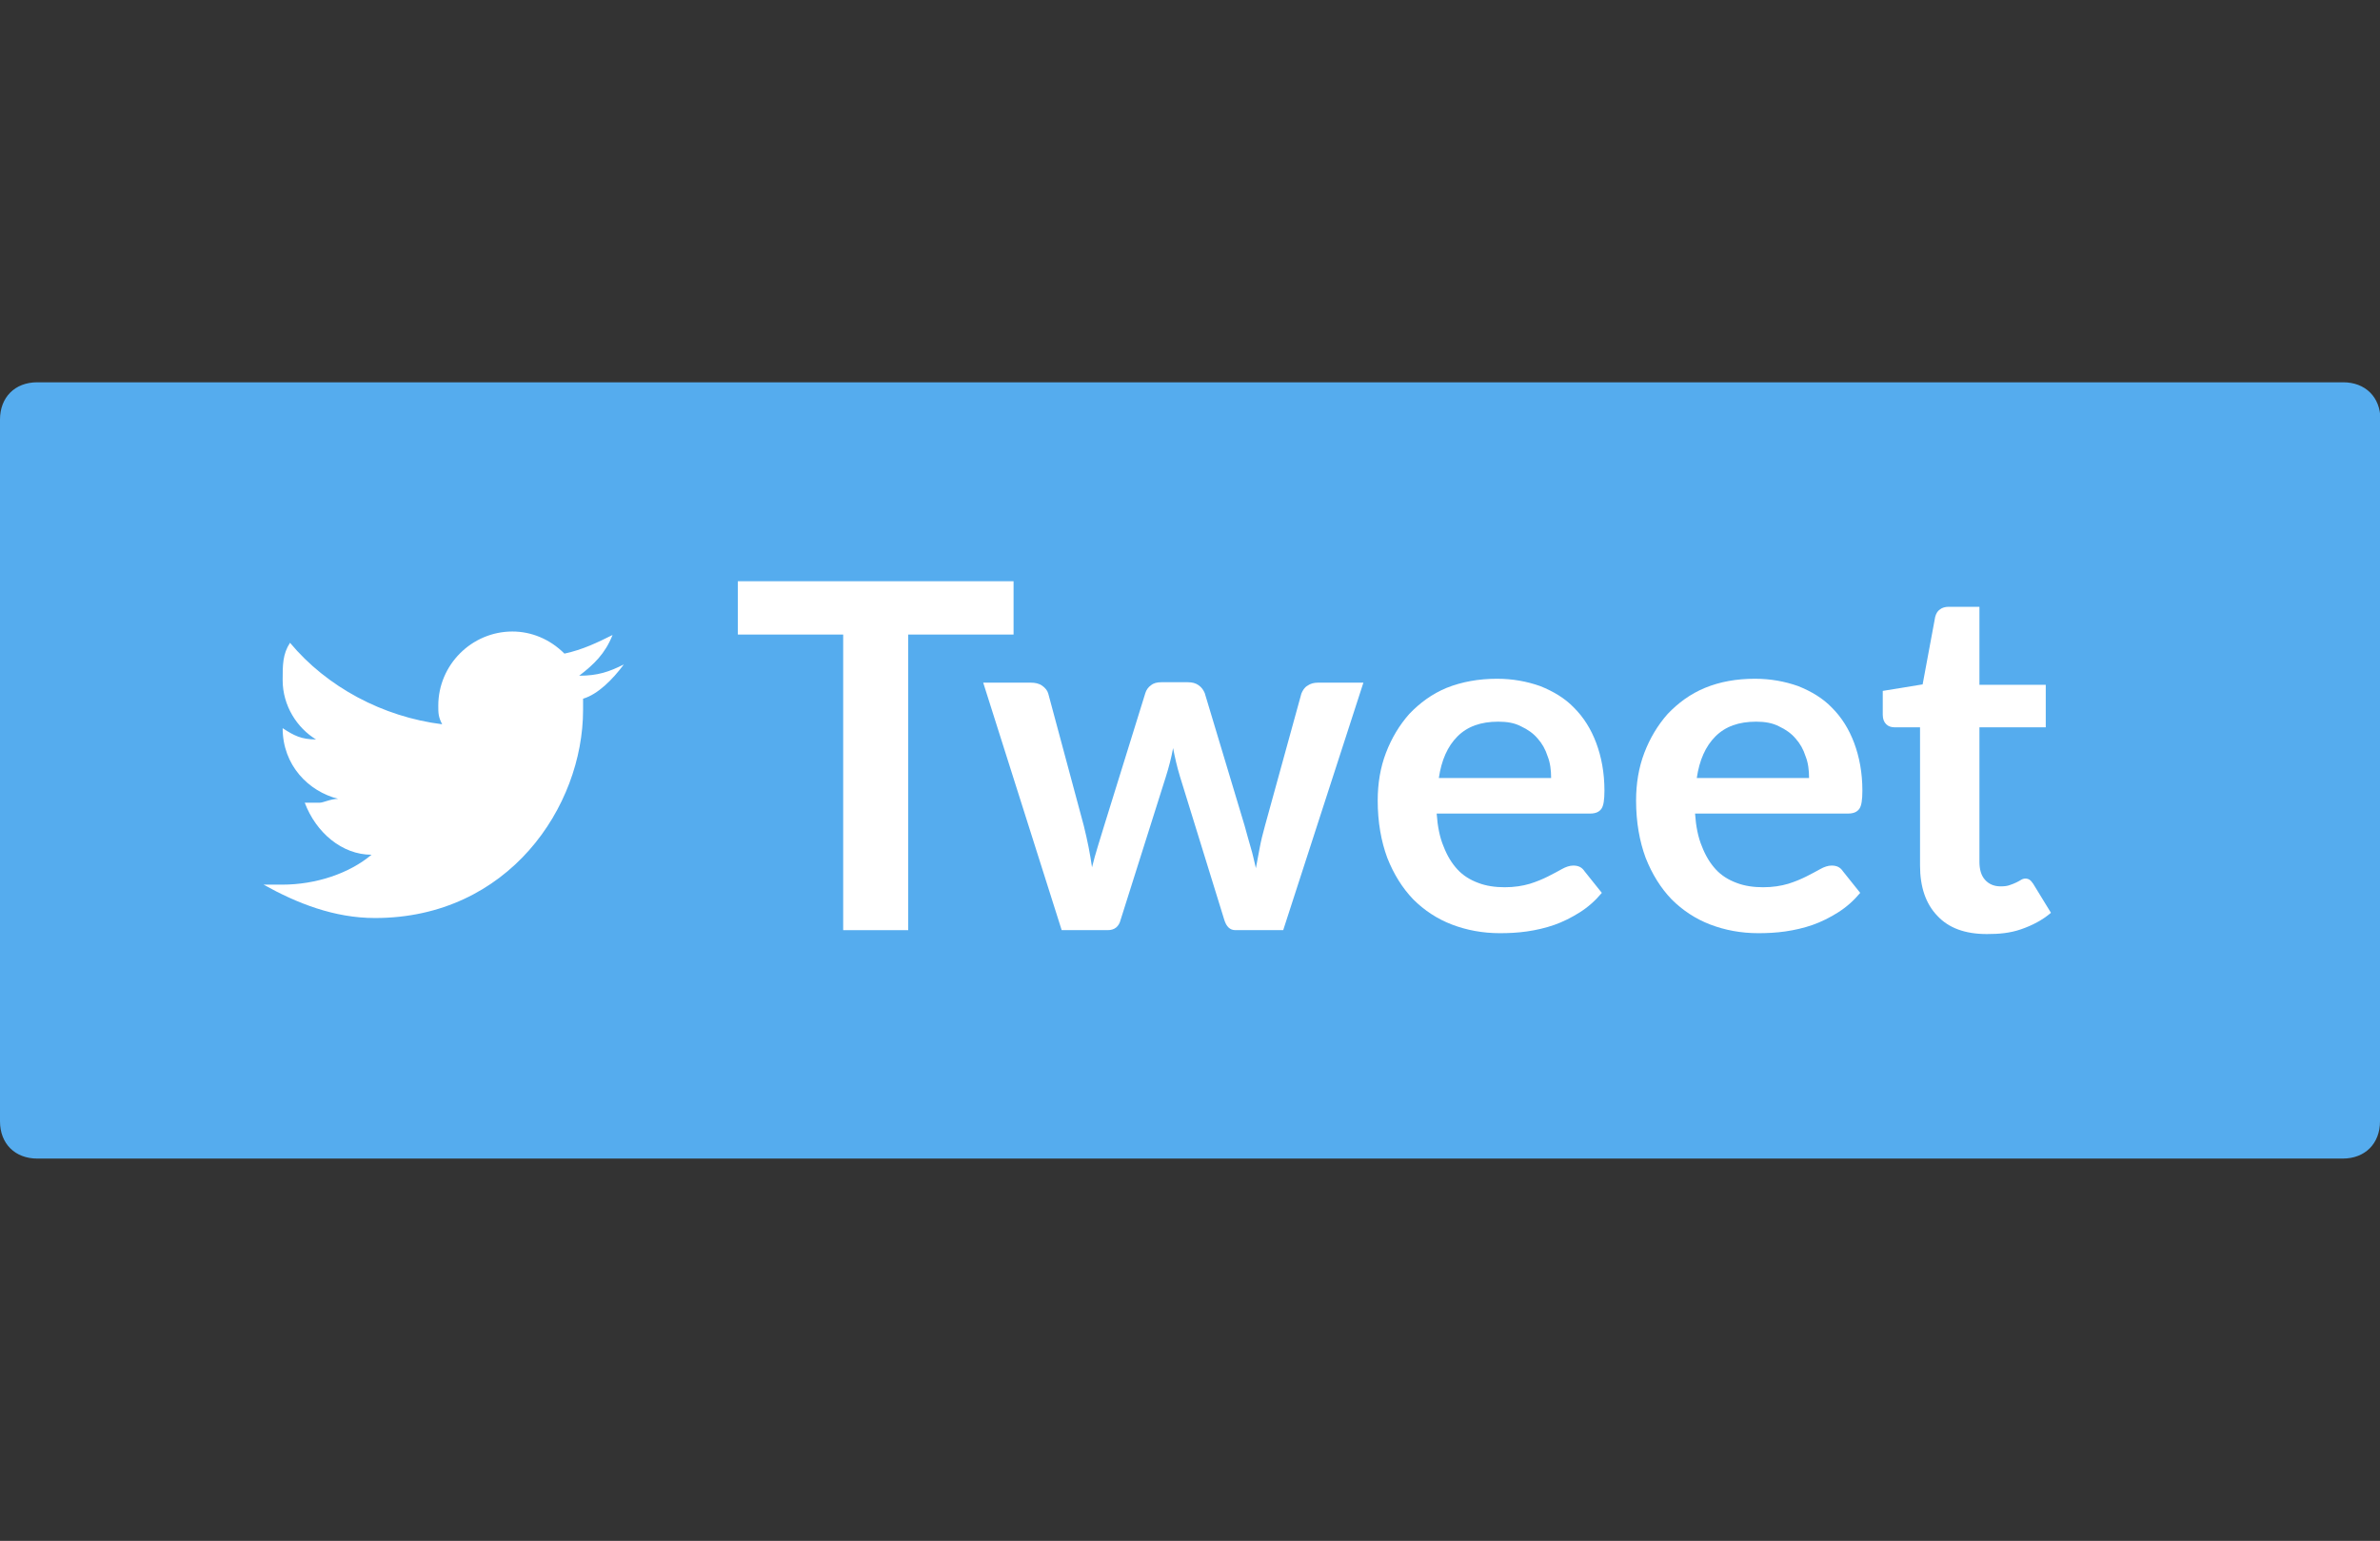 <?xml version="1.0" encoding="utf-8"?>
<!-- Generator: Adobe Illustrator 17.1.0, SVG Export Plug-In . SVG Version: 6.00 Build 0)  -->
<!DOCTYPE svg PUBLIC "-//W3C//DTD SVG 1.1//EN" "http://www.w3.org/Graphics/SVG/1.1/DTD/svg11.dtd">
<svg version="1.1" id="Calque_1" xmlns="http://www.w3.org/2000/svg" xmlns:xlink="http://www.w3.org/1999/xlink" x="0px" y="0px"
	 viewBox="0 0 549 355.5" enable-background="new 0 0 549 355.5" xml:space="preserve">
<rect x="0" y="0" width="549" height="355.5" fill="#333333" stroke="none"/>
<path fill="#55ACEE" d="M549,258.7c0,5.1-3.4,8.6-8.6,8.6H8.6c-5.1,0-8.6-3.4-8.6-8.6V96.8c0-5.1,3.4-8.6,8.6-8.6h531.9
	c5.1,0,8.6,3.4,8.6,8.6V258.7z"/>
<g>
	<path fill="#FFFFFF" d="M143.9,153.3c-3.4,1.7-6,2.6-10.3,2.6c3.4-2.6,6-5.1,7.7-9.4c-3.4,1.7-6.9,3.4-11.1,4.3
		c-3.4-3.4-7.7-5.1-12-5.1c-9.4,0-17.1,7.7-17.1,17.1c0,1.7,0,2.6,0.9,4.3c-13.7-1.7-26.6-8.6-35.1-18.8c-1.7,2.6-1.7,5.1-1.7,8.6
		c0,6,3.4,11.1,7.7,13.7c-3.4,0-5.1-0.9-7.7-2.6l0,0c0,8.6,6,14.6,12.8,16.3c-1.7,0-3.4,0.9-4.3,0.9s-2.6,0-3.4,0
		c2.6,6.9,8.6,12,15.4,12c-5.1,4.3-12.8,6.9-20.6,6.9c-1.7,0-2.6,0-4.3,0c7.7,4.3,16.3,7.7,25.7,7.7c30.8,0,48-25.7,48-48
		c0-0.9,0-1.7,0-2.6C137.9,160.2,141.3,156.8,143.9,153.3z"/>
</g>
<g enable-background="new    ">
	<path fill="#FFFFFF" d="M233.8,134.1v12.3h-24.3v68.2h-15v-68.2h-24.3v-12.3H233.8z"/>
	<path fill="#FFFFFF" d="M226.8,157.5h11c1,0,1.9,0.2,2.6,0.7c0.7,0.5,1.2,1.1,1.4,1.8l8.2,30.5c0.4,1.7,0.8,3.3,1.1,4.9
		c0.3,1.6,0.6,3.2,0.8,4.7c0.4-1.6,0.8-3.1,1.3-4.7c0.5-1.6,1-3.2,1.5-4.9l9.5-30.6c0.2-0.7,0.7-1.4,1.3-1.8
		c0.6-0.5,1.4-0.7,2.4-0.7h6.1c1,0,1.8,0.2,2.5,0.7c0.7,0.5,1.1,1.1,1.4,1.8l9.2,30.6c0.5,1.7,0.9,3.4,1.4,5s0.8,3.2,1.2,4.8
		c0.3-1.6,0.6-3.2,0.9-4.8s0.7-3.2,1.2-5l8.4-30.5c0.3-0.7,0.7-1.4,1.4-1.8c0.7-0.5,1.5-0.7,2.4-0.7h10.5L296,214.6h-11
		c-1.3,0-2.1-0.8-2.6-2.4l-10.2-33c-0.7-2.3-1.2-4.5-1.6-6.6c-0.4,2.2-1,4.5-1.7,6.7l-10.4,32.9c-0.4,1.6-1.4,2.4-3,2.4h-10.6
		L226.8,157.5z"/>
	<path fill="#FFFFFF" d="M345.3,156.6c3.6,0,6.9,0.6,10,1.7c3,1.2,5.7,2.8,7.8,5c2.2,2.2,3.9,4.9,5.1,8.1c1.2,3.2,1.9,6.9,1.9,11
		c0,2.1-0.2,3.5-0.7,4.2s-1.3,1.1-2.6,1.1h-35.4c0.2,2.9,0.7,5.5,1.6,7.6c0.8,2.1,1.9,3.9,3.2,5.3s2.9,2.4,4.8,3.1
		c1.8,0.7,3.9,1,6.1,1s4.1-0.3,5.8-0.8c1.6-0.5,3-1.1,4.2-1.7c1.2-0.6,2.3-1.2,3.2-1.7c0.9-0.5,1.8-0.8,2.6-0.8c1.2,0,2,0.4,2.6,1.3
		l4,5c-1.5,1.8-3.2,3.3-5.1,4.5s-3.9,2.2-5.9,2.9s-4.2,1.2-6.3,1.5c-2.1,0.3-4.2,0.4-6.2,0.4c-4,0-7.7-0.7-11.1-2
		c-3.4-1.3-6.4-3.3-8.9-5.8c-2.5-2.6-4.5-5.8-6-9.6c-1.4-3.8-2.2-8.2-2.2-13.2c0-3.9,0.6-7.6,1.9-11c1.3-3.4,3.1-6.4,5.4-9
		c2.4-2.5,5.2-4.6,8.6-6C337.2,157.3,341.1,156.6,345.3,156.6z M345.6,166.5c-4,0-7.1,1.1-9.4,3.4c-2.3,2.3-3.7,5.5-4.3,9.6h25.9
		c0-1.8-0.2-3.5-0.8-5c-0.5-1.6-1.3-3-2.3-4.1c-1-1.2-2.3-2.1-3.8-2.8C349.4,166.8,347.7,166.5,345.6,166.5z"/>
	<path fill="#FFFFFF" d="M404.8,156.6c3.6,0,6.9,0.6,10,1.7c3,1.2,5.7,2.8,7.8,5c2.2,2.2,3.9,4.9,5.1,8.1c1.2,3.2,1.9,6.9,1.9,11
		c0,2.1-0.2,3.5-0.7,4.2s-1.3,1.1-2.6,1.1H391c0.2,2.9,0.7,5.5,1.6,7.6c0.8,2.1,1.9,3.9,3.2,5.3s2.9,2.4,4.8,3.1
		c1.8,0.7,3.9,1,6.1,1s4.1-0.3,5.8-0.8c1.6-0.5,3-1.1,4.2-1.7c1.2-0.6,2.3-1.2,3.2-1.7c0.9-0.5,1.8-0.8,2.6-0.8c1.2,0,2,0.4,2.6,1.3
		l4,5c-1.5,1.8-3.2,3.3-5.1,4.5s-3.9,2.2-5.9,2.9s-4.2,1.2-6.3,1.5c-2.1,0.3-4.2,0.4-6.2,0.4c-4,0-7.7-0.7-11.1-2
		c-3.4-1.3-6.4-3.3-8.9-5.8c-2.5-2.6-4.5-5.8-6-9.6c-1.4-3.8-2.2-8.2-2.2-13.2c0-3.9,0.6-7.6,1.9-11c1.3-3.4,3.1-6.4,5.4-9
		c2.4-2.5,5.2-4.6,8.6-6C396.7,157.3,400.5,156.6,404.8,156.6z M405.1,166.5c-4,0-7.1,1.1-9.4,3.4c-2.3,2.3-3.7,5.5-4.3,9.6h25.9
		c0-1.8-0.2-3.5-0.8-5c-0.5-1.6-1.3-3-2.3-4.1c-1-1.2-2.3-2.1-3.8-2.8C408.9,166.8,407.1,166.5,405.1,166.5z"/>
	<path fill="#FFFFFF" d="M458.3,215.5c-5,0-8.8-1.4-11.4-4.2c-2.7-2.8-4-6.7-4-11.6v-31.9H437c-0.7,0-1.4-0.2-1.9-0.7
		c-0.5-0.5-0.8-1.2-0.8-2.2v-5.5l9.2-1.5l2.9-15.6c0.2-0.7,0.5-1.3,1.1-1.7c0.5-0.4,1.2-0.6,2-0.6h7.1v18h15.3v9.8h-15.3v31
		c0,1.8,0.4,3.2,1.3,4.2c0.9,1,2.1,1.5,3.6,1.5c0.9,0,1.6-0.1,2.1-0.3c0.6-0.2,1.1-0.4,1.5-0.6c0.4-0.2,0.8-0.4,1.1-0.6
		c0.3-0.2,0.7-0.3,1-0.3c0.4,0,0.7,0.1,1,0.3c0.3,0.2,0.5,0.5,0.8,0.9l4.1,6.7c-2,1.7-4.3,2.9-6.9,3.8S461.1,215.5,458.3,215.5z"/>
</g>
</svg>
